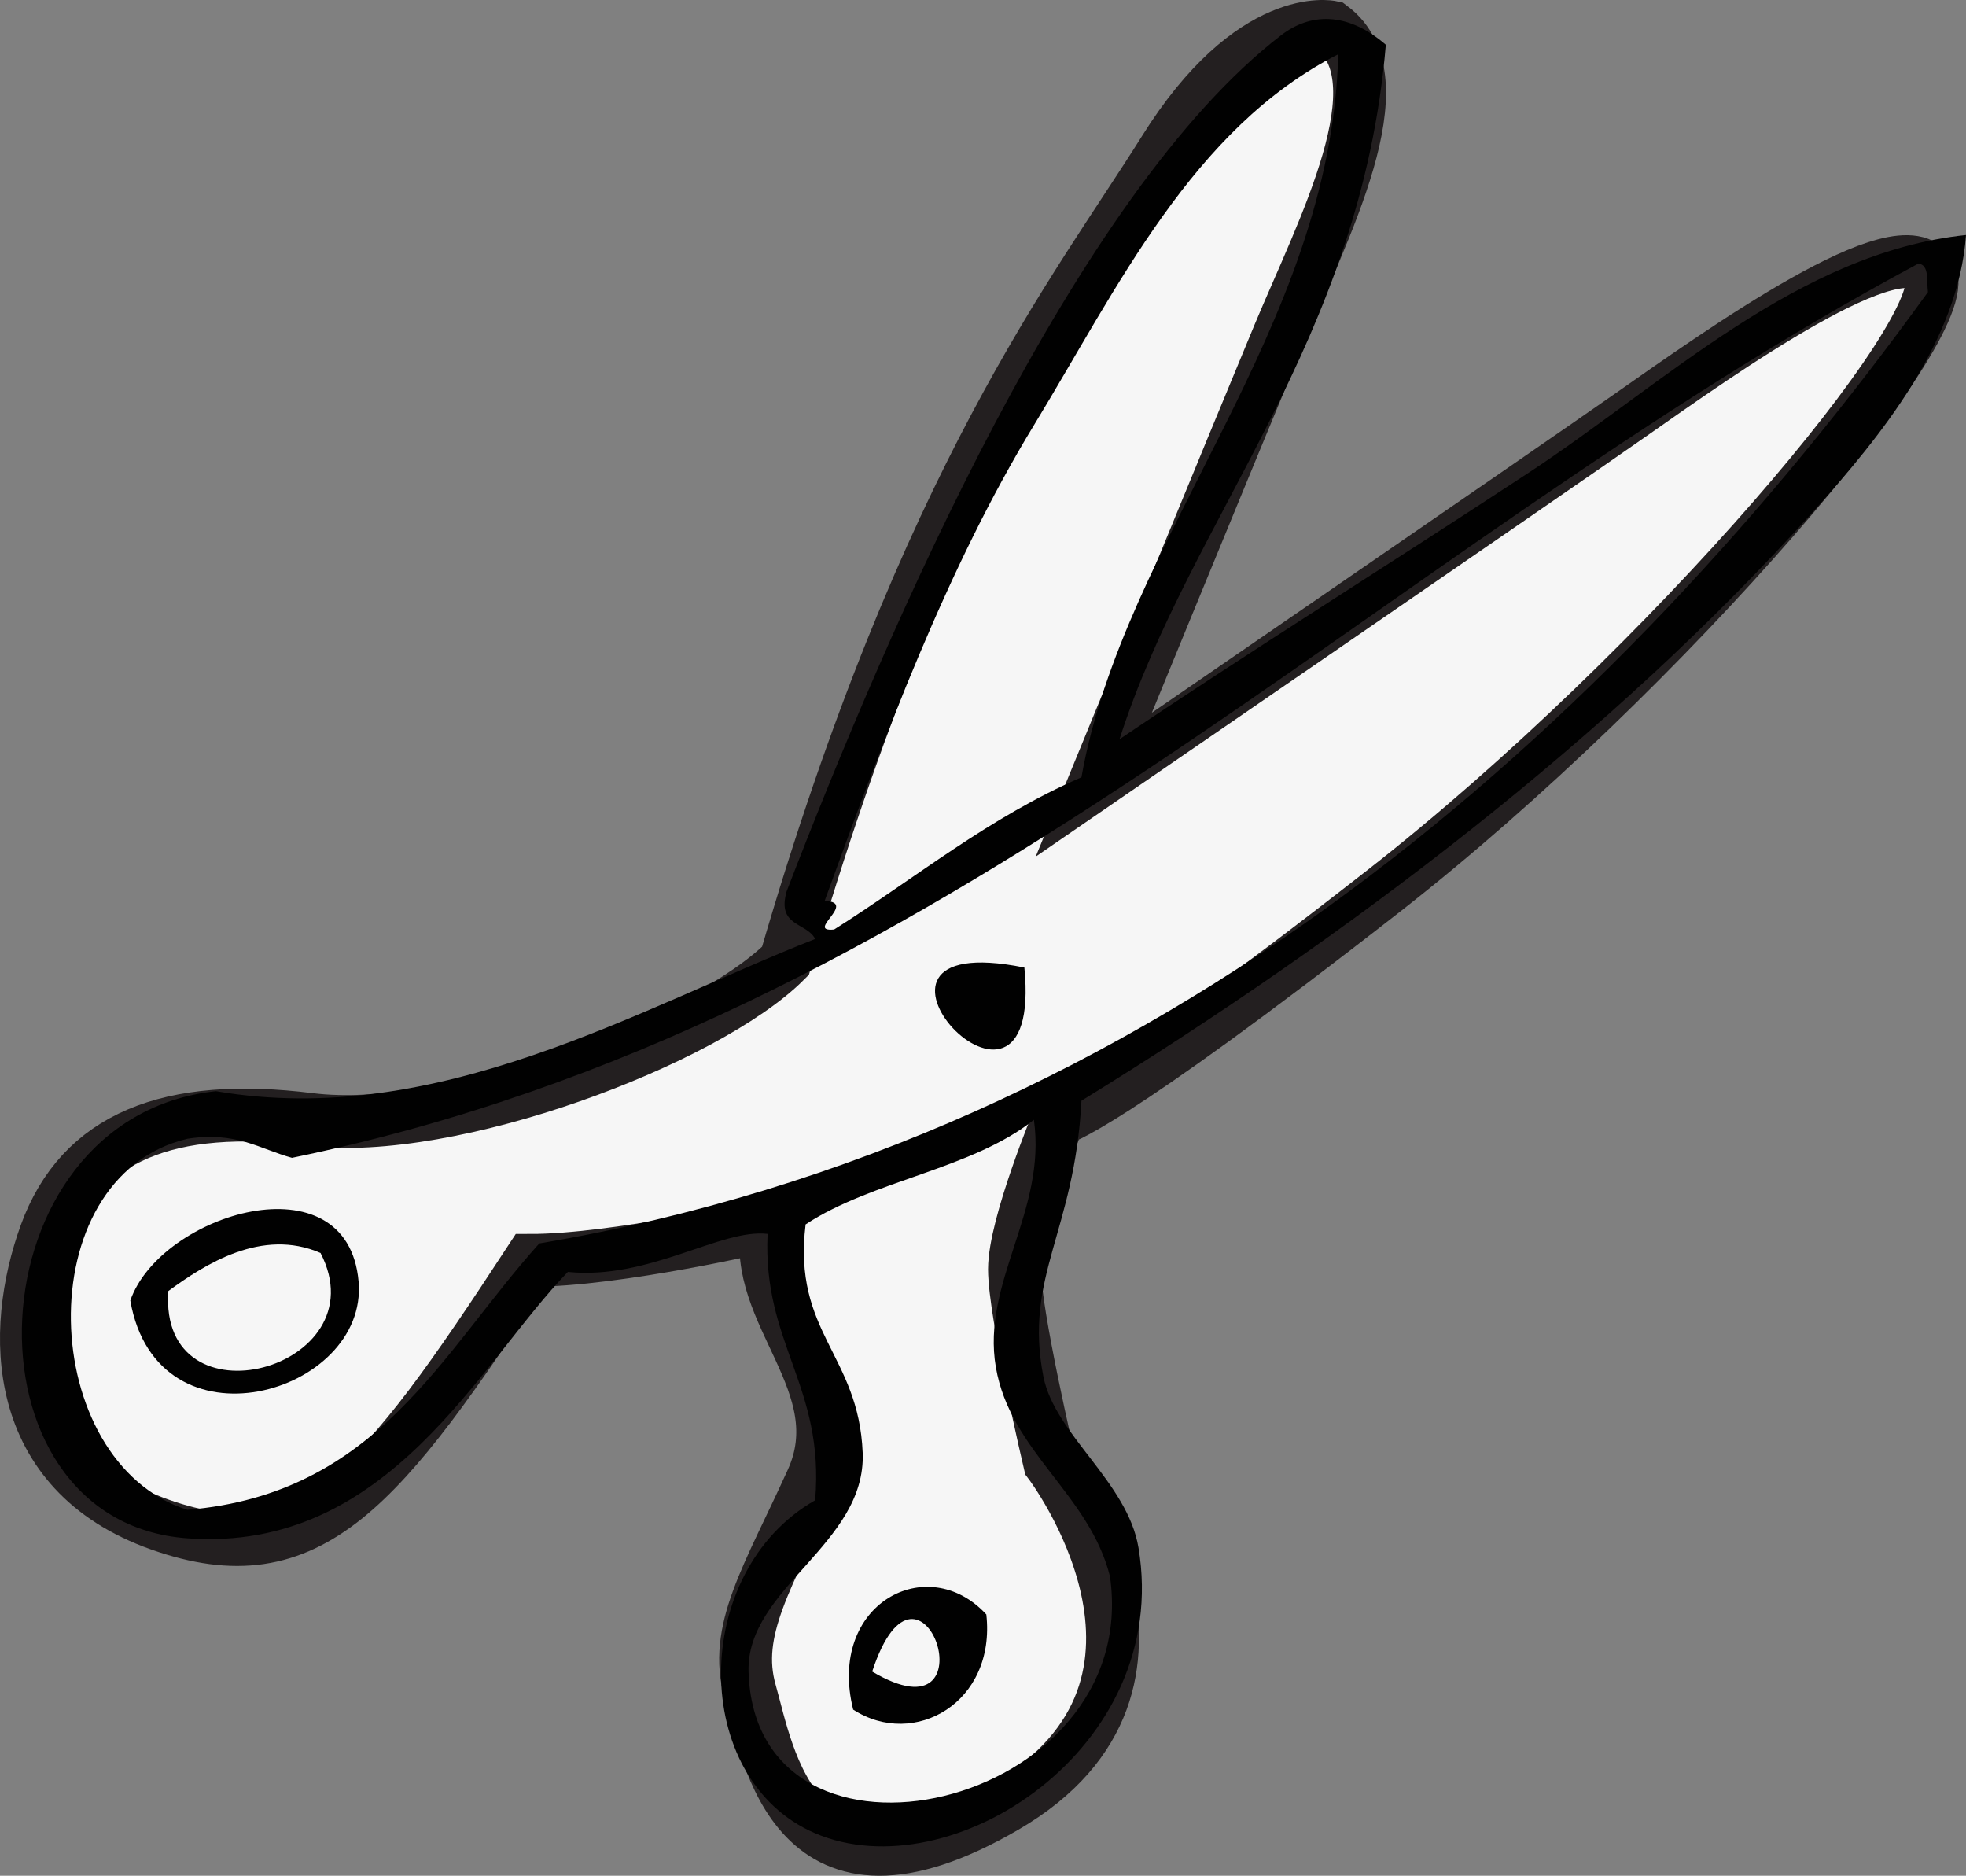 <?xml version="1.0" encoding="utf-8"?>
<!-- Generator: Adobe Illustrator 15.1.0, SVG Export Plug-In . SVG Version: 6.00 Build 0)  -->
<!DOCTYPE svg PUBLIC "-//W3C//DTD SVG 1.1//EN" "http://www.w3.org/Graphics/SVG/1.1/DTD/svg11.dtd">
<svg version="1.1" id="Layer_1" xmlns="http://www.w3.org/2000/svg" xmlns:xlink="http://www.w3.org/1999/xlink" x="0px" y="0px"
	 width="74.412px" height="70.98px" viewBox="0 0 74.412 70.98" enable-background="new 0 0 74.412 70.98" xml:space="preserve">
<rect x="0" y="0" width="74.412" height="70.98" fill="#808080" stroke="none"/>
<g>
	<path fill="#F6F6F6" stroke="#231F20" stroke-width="2" stroke-miterlimit="10" d="M50.398,1.027c2.667,2-0.333,7.667-2,11.667
		s-7,17-7,17s17-11.667,20.333-14s10.333-7.333,11.333-5.333s-10,15-20.667,23.333C41.73,42.026,40.064,42.36,40.064,42.36
		s-1.667,4-1.667,5.668c0,1.666,1.333,7.332,1.333,7.332s6.333,8.334-1.667,13c-8,4.668-9-2-9.667-4.332
		c-0.667-2.334,0.667-4.334,2.333-8c1.666-3.668-2.333-6.334-1.667-9.668c0,0-5.667,1.334-9,1.334c-5.667,8.666-8.333,12-14,10
		s-5.667-7.334-4.333-11c1.334-3.668,4.667-5,10-4.334c5.333,0.668,15-3,18-6c5.333-18.333,11-25.333,14.333-30.667
		S50.398,1.027,50.398,1.027z"/>
	<g>
		<g>
			<path fill="#010101" d="M52.453,1.693c-0.951,11.269-7.369,17.826-10.08,26.28c4.664-3.156,10.099-6.542,15.479-10.08
				c5.194-3.417,10.21-8.331,16.56-9c-0.291,4.03-3.246,7.638-5.76,10.44c-7.656,8.533-17.57,16.072-27.72,22.32
				c-0.257,4.977-2.185,6.651-1.44,10.439c0.432,2.189,3.187,3.989,3.6,6.48c1.267,7.607-7.111,13-12.239,10.8
				c-4.758-2.041-4.742-9.899,0-12.601c0.366-4.326-1.996-5.924-1.8-10.08c-1.775-0.207-4.485,1.752-7.56,1.44
				c-3.343,3.437-6.773,10.633-14.4,10.08c-8.81-0.638-8.221-15.918,1.08-16.92c8.399,1.44,16.033-3.147,22.68-5.76
				c-0.322-0.638-1.461-0.459-1.08-1.8c3.844-9.982,10.921-26.402,18.72-32.4C49.565,0.508,50.962,0.408,52.453,1.693z
				 M39.132,16.093c-3.283,5.388-5.663,11.79-7.92,18c1.275,0.04-0.765,1.19,0.36,1.08c3.089-1.951,5.843-4.236,9.36-5.76
				c1.608-9.111,9.448-16.916,9.72-27.36C45.128,4.864,42.298,10.896,39.132,16.093z M11.052,43.813
				c-1.226-0.334-2.111-1.009-3.96-0.721c-6.087,1.447-5.671,12.254,0,14.04c7.202-0.599,9.625-5.976,13.32-10.08
				c23.511-3.97,40.64-19.504,52.56-36c-0.057-0.423,0.063-1.021-0.36-1.08C51.723,21.173,36.002,38.679,11.052,43.813z
				 M30.492,46.333c-0.498,4.091,2.011,4.924,2.16,8.64c0.138,3.458-4.41,5.122-4.32,8.28c0.242,8.525,14.936,5.227,13.68-3.6
				c-0.784-3.125-3.769-4.707-4.32-7.92c-0.549-3.207,1.931-5.904,1.44-9.36C36.801,44.241,33.022,44.663,30.492,46.333z"/>
			<path fill="#010101" d="M4.932,49.213c1.147-3.297,8.225-5.446,8.64-0.72C13.947,52.762,5.953,55.073,4.932,49.213z
				 M6.372,48.853c-0.378,5.217,8.037,2.965,5.76-1.439C9.912,46.448,7.741,47.851,6.372,48.853z"/>
			<path fill="#010101" d="M37.332,61.093c0.369,3.329-2.726,5.094-5.04,3.6C31.293,60.684,35.11,58.677,37.332,61.093z
				 M33.012,63.253C37.68,66.022,34.855,57.627,33.012,63.253L33.012,63.253z"/>
			<path fill="#010101" d="M38.772,36.613C39.529,44.337,30.797,35.004,38.772,36.613L38.772,36.613z"/>
		</g>
	</g>
</g>
</svg>
